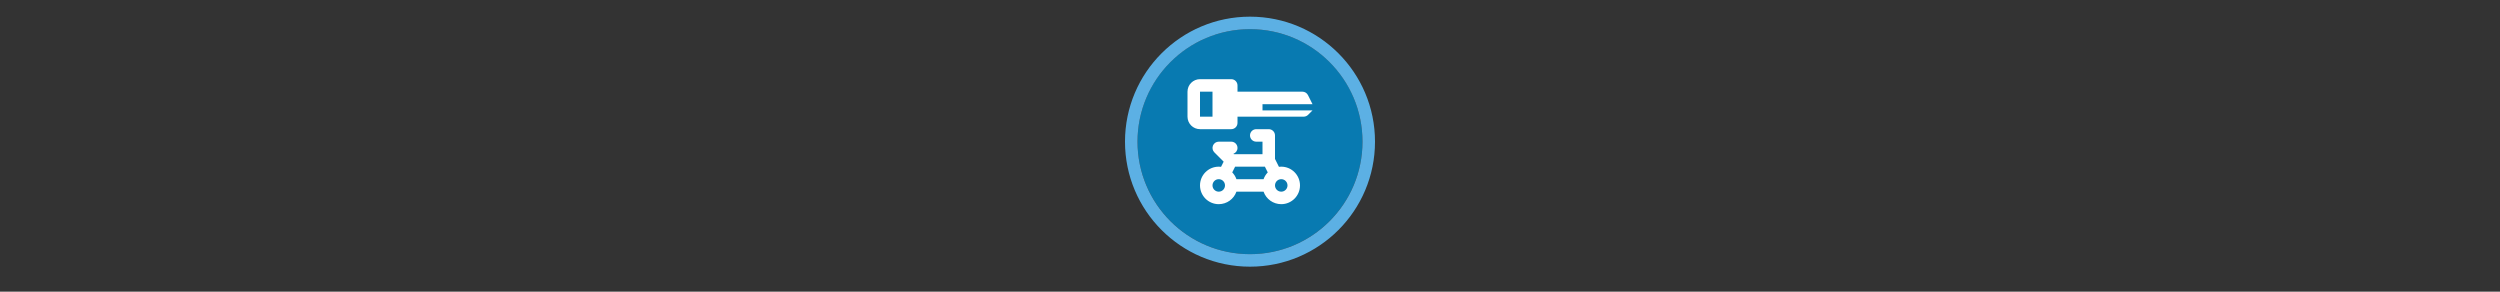 <svg width="300" height="35" viewBox="0 0 300 35" fill="none" xmlns="http://www.w3.org/2000/svg">

<rect x="0" y="0" width="300" height="35" fill="#333333" stroke="none"/>

<g transform="translate(135, 2) scale(1.5 1.5) "> 

<g clip-path="url(#clip0)">
<path opacity="0.849" d="M9.999 1C14.963 1 19 5.002 19 10C19 14.966 14.963 19 9.999 19C5.037 19 1 14.966 1 10C1 5.002 5.037 1 9.999 1Z" fill="#0086C7"/>
<path opacity="0.95" fill-rule="evenodd" clip-rule="evenodd" d="M10 19C14.971 19 19 14.971 19 10C19 5.029 14.971 1 10 1C5.029 1 1 5.029 1 10C1 14.971 5.029 19 10 19ZM10 20C15.523 20 20 15.523 20 10C20 4.477 15.523 0 10 0C4.477 0 0 4.477 0 10C0 15.523 4.477 20 10 20Z" fill="#5FB7ED"/>
</g>
<defs>
<clipPath id="clip0">
<path d="M0 0H20V20H0V0Z" fill="white"/>
</clipPath>
</defs>

</g>


<g transform="translate(141, 8) scale(0.375 0.375) "> 

<path fill-rule="evenodd" clip100-rule="evenodd" d="M8 4C5.791 4 4 5.791 4 8V16C4 18.209 5.791 20 8 20H18C19.105 20 20 19.105 20 18V16H41.172C41.702 16 42.211 15.789 42.586 15.414L44 14H28V12H44L42.553 9.106C42.214 8.428 41.522 8 40.764 8H20V6C20 4.895 19.105 4 18 4H8ZM12 8H8V16H12V8Z" fill="#ffffff"/>
<path fill-rule="evenodd" clip100-rule="evenodd" d="M26 20C24.895 20 24 20.895 24 22C24 23.105 24.895 24 26 24H28V28H18.828L18.702 27.873C19.46 27.589 20 26.858 20 26C20 24.895 19.105 24 18 24H14C13.191 24 12.462 24.487 12.152 25.235C11.843 25.982 12.014 26.842 12.586 27.414L15.566 30.395L14.741 32.045C14.498 32.015 14.251 32 14 32C10.686 32 8 34.686 8 38C8 41.314 10.686 44 14 44C16.612 44 18.835 42.33 19.659 40H28.341C29.165 42.33 31.388 44 34 44C37.314 44 40 41.314 40 38C40 34.686 37.314 32 34 32C33.749 32 33.502 32.015 33.259 32.045L32 29.528V22C32 20.895 31.105 20 30 20H26ZM19.659 36C19.37 35.182 18.908 34.446 18.319 33.835L19.236 32H28.764L29.681 33.835C29.091 34.446 28.63 35.182 28.341 36H19.659ZM16 38C16 39.105 15.105 40 14 40C12.895 40 12 39.105 12 38C12 36.895 12.895 36 14 36C15.105 36 16 36.895 16 38ZM36 38C36 39.105 35.105 40 34 40C32.895 40 32 39.105 32 38C32 36.895 32.895 36 34 36C35.105 36 36 36.895 36 38Z" fill="#ffffff"/>

</g>

</svg>
